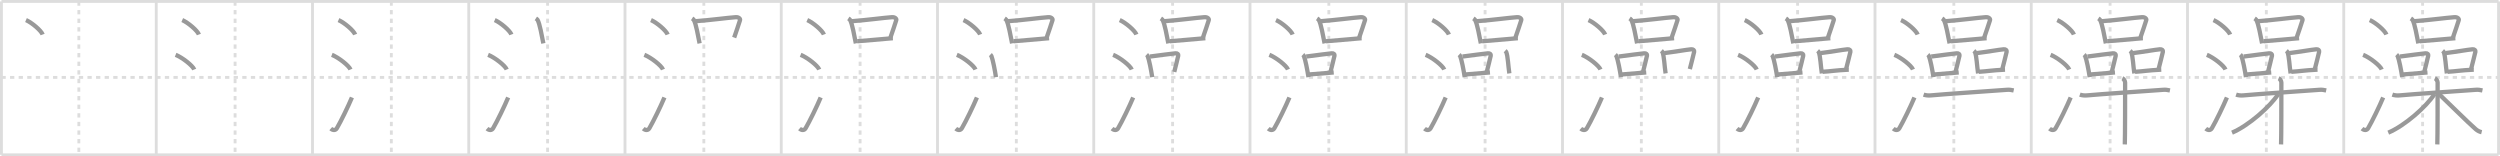 <svg width="1744px" height="109px" viewBox="0 0 1744 109" xmlns="http://www.w3.org/2000/svg" xmlns:xlink="http://www.w3.org/1999/xlink" xml:space="preserve" version="1.1" baseProfile="full">
<line x1="1" y1="1" x2="1743" y2="1" style="stroke:#ddd;stroke-width:2"></line>
<line x1="1" y1="1" x2="1" y2="108" style="stroke:#ddd;stroke-width:2"></line>
<line x1="1" y1="108" x2="1743" y2="108" style="stroke:#ddd;stroke-width:2"></line>
<line x1="1743" y1="1" x2="1743" y2="108" style="stroke:#ddd;stroke-width:2"></line>
<line x1="109" y1="1" x2="109" y2="108" style="stroke:#ddd;stroke-width:2"></line>
<line x1="218" y1="1" x2="218" y2="108" style="stroke:#ddd;stroke-width:2"></line>
<line x1="327" y1="1" x2="327" y2="108" style="stroke:#ddd;stroke-width:2"></line>
<line x1="436" y1="1" x2="436" y2="108" style="stroke:#ddd;stroke-width:2"></line>
<line x1="545" y1="1" x2="545" y2="108" style="stroke:#ddd;stroke-width:2"></line>
<line x1="654" y1="1" x2="654" y2="108" style="stroke:#ddd;stroke-width:2"></line>
<line x1="763" y1="1" x2="763" y2="108" style="stroke:#ddd;stroke-width:2"></line>
<line x1="872" y1="1" x2="872" y2="108" style="stroke:#ddd;stroke-width:2"></line>
<line x1="981" y1="1" x2="981" y2="108" style="stroke:#ddd;stroke-width:2"></line>
<line x1="1090" y1="1" x2="1090" y2="108" style="stroke:#ddd;stroke-width:2"></line>
<line x1="1199" y1="1" x2="1199" y2="108" style="stroke:#ddd;stroke-width:2"></line>
<line x1="1308" y1="1" x2="1308" y2="108" style="stroke:#ddd;stroke-width:2"></line>
<line x1="1417" y1="1" x2="1417" y2="108" style="stroke:#ddd;stroke-width:2"></line>
<line x1="1526" y1="1" x2="1526" y2="108" style="stroke:#ddd;stroke-width:2"></line>
<line x1="1635" y1="1" x2="1635" y2="108" style="stroke:#ddd;stroke-width:2"></line>
<line x1="1" y1="54" x2="1743" y2="54" style="stroke:#ddd;stroke-width:2;stroke-dasharray:3 3"></line>
<line x1="55" y1="1" x2="55" y2="108" style="stroke:#ddd;stroke-width:2;stroke-dasharray:3 3"></line>
<line x1="164" y1="1" x2="164" y2="108" style="stroke:#ddd;stroke-width:2;stroke-dasharray:3 3"></line>
<line x1="273" y1="1" x2="273" y2="108" style="stroke:#ddd;stroke-width:2;stroke-dasharray:3 3"></line>
<line x1="382" y1="1" x2="382" y2="108" style="stroke:#ddd;stroke-width:2;stroke-dasharray:3 3"></line>
<line x1="491" y1="1" x2="491" y2="108" style="stroke:#ddd;stroke-width:2;stroke-dasharray:3 3"></line>
<line x1="600" y1="1" x2="600" y2="108" style="stroke:#ddd;stroke-width:2;stroke-dasharray:3 3"></line>
<line x1="709" y1="1" x2="709" y2="108" style="stroke:#ddd;stroke-width:2;stroke-dasharray:3 3"></line>
<line x1="818" y1="1" x2="818" y2="108" style="stroke:#ddd;stroke-width:2;stroke-dasharray:3 3"></line>
<line x1="927" y1="1" x2="927" y2="108" style="stroke:#ddd;stroke-width:2;stroke-dasharray:3 3"></line>
<line x1="1036" y1="1" x2="1036" y2="108" style="stroke:#ddd;stroke-width:2;stroke-dasharray:3 3"></line>
<line x1="1145" y1="1" x2="1145" y2="108" style="stroke:#ddd;stroke-width:2;stroke-dasharray:3 3"></line>
<line x1="1254" y1="1" x2="1254" y2="108" style="stroke:#ddd;stroke-width:2;stroke-dasharray:3 3"></line>
<line x1="1363" y1="1" x2="1363" y2="108" style="stroke:#ddd;stroke-width:2;stroke-dasharray:3 3"></line>
<line x1="1472" y1="1" x2="1472" y2="108" style="stroke:#ddd;stroke-width:2;stroke-dasharray:3 3"></line>
<line x1="1581" y1="1" x2="1581" y2="108" style="stroke:#ddd;stroke-width:2;stroke-dasharray:3 3"></line>
<line x1="1690" y1="1" x2="1690" y2="108" style="stroke:#ddd;stroke-width:2;stroke-dasharray:3 3"></line>
<path d="M18.13,14c4.1,1.78,10.59,7.32,11.62,10.09" style="fill:none;stroke:#999;stroke-width:3"></path>

<path d="M127.13,14c4.1,1.78,10.59,7.32,11.62,10.09" style="fill:none;stroke:#999;stroke-width:3"></path>
<path d="M122.5,38.25c4.59,1.81,11.85,7.44,13,10.25" style="fill:none;stroke:#999;stroke-width:3"></path>

<path d="M236.13,14c4.1,1.78,10.59,7.32,11.62,10.09" style="fill:none;stroke:#999;stroke-width:3"></path>
<path d="M231.5,38.25c4.59,1.81,11.85,7.44,13,10.25" style="fill:none;stroke:#999;stroke-width:3"></path>
<path d="M230.75,89.71c1.5,1.31,3.31,1.36,4.25-0.25C237.75,84.75,243.0,74,245.5,68" style="fill:none;stroke:#999;stroke-width:3"></path>

<path d="M345.13,14c4.1,1.78,10.59,7.32,11.62,10.09" style="fill:none;stroke:#999;stroke-width:3"></path>
<path d="M340.5,38.25c4.59,1.81,11.85,7.44,13,10.25" style="fill:none;stroke:#999;stroke-width:3"></path>
<path d="M339.75,89.71c1.5,1.31,3.31,1.36,4.25-0.25C346.75,84.75,352.0,74,354.5,68" style="fill:none;stroke:#999;stroke-width:3"></path>
<path d="M373.79,12.87c0.48,0.31,0.97,0.56,1.18,0.94c1.67,3.03,2.93,11.02,4.07,16.46" style="fill:none;stroke:#999;stroke-width:3"></path>

<path d="M454.13,14c4.1,1.78,10.59,7.32,11.62,10.09" style="fill:none;stroke:#999;stroke-width:3"></path>
<path d="M449.5,38.25c4.59,1.81,11.85,7.44,13,10.25" style="fill:none;stroke:#999;stroke-width:3"></path>
<path d="M448.75,89.71c1.5,1.31,3.31,1.36,4.25-0.25C455.75,84.75,461.0,74,463.5,68" style="fill:none;stroke:#999;stroke-width:3"></path>
<path d="M482.79,12.87c0.48,0.31,0.97,0.56,1.18,0.94c1.67,3.03,2.93,11.02,4.07,16.46" style="fill:none;stroke:#999;stroke-width:3"></path>
<path d="M484.68,14.84C496.0,14,507.62,12.38,513.25,11.99c2.06-0.15,3.3,1.15,3,2.01c-1.22,3.54-2.28,7.32-4.09,12.21" style="fill:none;stroke:#999;stroke-width:3"></path>

<path d="M563.13,14c4.1,1.78,10.59,7.32,11.62,10.09" style="fill:none;stroke:#999;stroke-width:3"></path>
<path d="M558.5,38.25c4.59,1.81,11.85,7.44,13,10.25" style="fill:none;stroke:#999;stroke-width:3"></path>
<path d="M557.75,89.71c1.5,1.31,3.31,1.36,4.25-0.25C564.75,84.75,570.0,74,572.5,68" style="fill:none;stroke:#999;stroke-width:3"></path>
<path d="M591.79,12.87c0.48,0.31,0.97,0.56,1.18,0.94c1.67,3.03,2.93,11.02,4.07,16.46" style="fill:none;stroke:#999;stroke-width:3"></path>
<path d="M593.68,14.84C605.0,14,616.62,12.38,622.25,11.99c2.06-0.15,3.3,1.15,3,2.01c-1.22,3.54-2.28,7.32-4.09,12.21" style="fill:none;stroke:#999;stroke-width:3"></path>
<path d="M598.01,28.78c6.62-0.45,15.75-1.44,24.84-2.13" style="fill:none;stroke:#999;stroke-width:3"></path>

<path d="M672.13,14c4.1,1.78,10.59,7.32,11.62,10.09" style="fill:none;stroke:#999;stroke-width:3"></path>
<path d="M667.5,38.25c4.59,1.81,11.85,7.44,13,10.25" style="fill:none;stroke:#999;stroke-width:3"></path>
<path d="M666.75,89.71c1.5,1.31,3.31,1.36,4.25-0.25C673.75,84.75,679.0,74,681.5,68" style="fill:none;stroke:#999;stroke-width:3"></path>
<path d="M700.79,12.87c0.48,0.31,0.97,0.56,1.18,0.94c1.67,3.03,2.93,11.02,4.07,16.46" style="fill:none;stroke:#999;stroke-width:3"></path>
<path d="M702.68,14.84C714.0,14,725.62,12.38,731.25,11.99c2.06-0.15,3.3,1.15,3,2.01c-1.22,3.54-2.28,7.32-4.09,12.21" style="fill:none;stroke:#999;stroke-width:3"></path>
<path d="M707.01,28.78c6.62-0.45,15.75-1.44,24.84-2.13" style="fill:none;stroke:#999;stroke-width:3"></path>
<path d="M690.84,38.15c0.3,0.27,0.61,0.49,0.74,0.83c1.05,2.67,2.48,10.03,3.2,14.83" style="fill:none;stroke:#999;stroke-width:3"></path>

<path d="M781.13,14c4.1,1.78,10.59,7.32,11.62,10.09" style="fill:none;stroke:#999;stroke-width:3"></path>
<path d="M776.5,38.25c4.59,1.81,11.85,7.44,13,10.25" style="fill:none;stroke:#999;stroke-width:3"></path>
<path d="M775.75,89.71c1.5,1.31,3.31,1.36,4.25-0.25C782.75,84.75,788.0,74,790.5,68" style="fill:none;stroke:#999;stroke-width:3"></path>
<path d="M809.79,12.87c0.48,0.31,0.97,0.56,1.18,0.94c1.67,3.03,2.93,11.02,4.07,16.46" style="fill:none;stroke:#999;stroke-width:3"></path>
<path d="M811.68,14.84C823.0,14,834.62,12.38,840.25,11.99c2.06-0.15,3.3,1.15,3,2.01c-1.22,3.54-2.28,7.32-4.09,12.21" style="fill:none;stroke:#999;stroke-width:3"></path>
<path d="M816.01,28.78c6.62-0.45,15.75-1.44,24.84-2.13" style="fill:none;stroke:#999;stroke-width:3"></path>
<path d="M799.84,38.15c0.3,0.27,0.61,0.49,0.74,0.83c1.05,2.67,2.48,10.03,3.2,14.83" style="fill:none;stroke:#999;stroke-width:3"></path>
<path d="M802.22,39.44c7.65-0.98,14.33-1.9,17.86-2.25c1.29-0.13,2.07,0.76,1.89,1.51c-0.77,3.12-1.66,7.14-2.8,11.45" style="fill:none;stroke:#999;stroke-width:3"></path>

<path d="M890.13,14c4.1,1.78,10.59,7.32,11.62,10.09" style="fill:none;stroke:#999;stroke-width:3"></path>
<path d="M885.5,38.25c4.59,1.81,11.85,7.44,13,10.25" style="fill:none;stroke:#999;stroke-width:3"></path>
<path d="M884.75,89.71c1.5,1.31,3.31,1.36,4.25-0.25C891.75,84.75,897.0,74,899.5,68" style="fill:none;stroke:#999;stroke-width:3"></path>
<path d="M918.79,12.87c0.48,0.31,0.97,0.56,1.18,0.94c1.67,3.03,2.93,11.02,4.07,16.46" style="fill:none;stroke:#999;stroke-width:3"></path>
<path d="M920.68,14.84C932.0,14,943.62,12.38,949.25,11.99c2.06-0.15,3.3,1.15,3,2.01c-1.22,3.54-2.28,7.32-4.09,12.21" style="fill:none;stroke:#999;stroke-width:3"></path>
<path d="M925.01,28.78c6.62-0.45,15.75-1.44,24.84-2.13" style="fill:none;stroke:#999;stroke-width:3"></path>
<path d="M908.84,38.15c0.3,0.27,0.61,0.49,0.74,0.83c1.05,2.67,2.48,10.03,3.2,14.83" style="fill:none;stroke:#999;stroke-width:3"></path>
<path d="M911.22,39.44c7.65-0.98,14.33-1.9,17.86-2.25c1.29-0.13,2.07,0.76,1.89,1.51c-0.77,3.12-1.66,7.14-2.8,11.45" style="fill:none;stroke:#999;stroke-width:3"></path>
<path d="M912.92,51.97c4.16-0.4,9.74-0.85,17.49-1.44" style="fill:none;stroke:#999;stroke-width:3"></path>

<path d="M999.13,14c4.1,1.78,10.59,7.32,11.62,10.09" style="fill:none;stroke:#999;stroke-width:3"></path>
<path d="M994.5,38.25c4.59,1.81,11.85,7.44,13,10.25" style="fill:none;stroke:#999;stroke-width:3"></path>
<path d="M993.75,89.71c1.5,1.31,3.31,1.36,4.25-0.25C1000.75,84.75,1006.0,74,1008.5,68" style="fill:none;stroke:#999;stroke-width:3"></path>
<path d="M1027.79,12.87c0.48,0.31,0.97,0.56,1.18,0.94c1.67,3.03,2.93,11.02,4.07,16.46" style="fill:none;stroke:#999;stroke-width:3"></path>
<path d="M1029.68,14.84C1041.0,14,1052.62,12.38,1058.25,11.99c2.06-0.15,3.3,1.15,3,2.01c-1.22,3.54-2.28,7.32-4.09,12.21" style="fill:none;stroke:#999;stroke-width:3"></path>
<path d="M1034.01,28.78c6.62-0.45,15.75-1.44,24.84-2.13" style="fill:none;stroke:#999;stroke-width:3"></path>
<path d="M1017.84,38.15c0.3,0.27,0.61,0.49,0.74,0.83c1.05,2.67,2.48,10.03,3.2,14.83" style="fill:none;stroke:#999;stroke-width:3"></path>
<path d="M1020.22,39.44c7.65-0.98,14.33-1.9,17.86-2.25c1.29-0.13,2.07,0.76,1.89,1.51c-0.77,3.12-1.66,7.14-2.8,11.45" style="fill:none;stroke:#999;stroke-width:3"></path>
<path d="M1021.92,51.97c4.16-0.4,9.74-0.85,17.49-1.44" style="fill:none;stroke:#999;stroke-width:3"></path>
<path d="M1049.95,35.44c0.33,0.29,0.67,0.52,0.81,0.88c1.14,2.83,1.38,9.81,2.16,14.89" style="fill:none;stroke:#999;stroke-width:3"></path>

<path d="M1108.13,14c4.1,1.78,10.59,7.32,11.62,10.09" style="fill:none;stroke:#999;stroke-width:3"></path>
<path d="M1103.5,38.25c4.59,1.81,11.85,7.44,13,10.25" style="fill:none;stroke:#999;stroke-width:3"></path>
<path d="M1102.75,89.71c1.5,1.31,3.31,1.36,4.25-0.25C1109.75,84.75,1115.0,74,1117.5,68" style="fill:none;stroke:#999;stroke-width:3"></path>
<path d="M1136.79,12.87c0.48,0.31,0.97,0.56,1.18,0.94c1.67,3.03,2.93,11.02,4.07,16.46" style="fill:none;stroke:#999;stroke-width:3"></path>
<path d="M1138.68,14.84C1150.0,14,1161.62,12.38,1167.25,11.99c2.06-0.15,3.3,1.15,3,2.01c-1.22,3.54-2.28,7.32-4.09,12.21" style="fill:none;stroke:#999;stroke-width:3"></path>
<path d="M1143.01,28.78c6.62-0.45,15.75-1.44,24.84-2.13" style="fill:none;stroke:#999;stroke-width:3"></path>
<path d="M1126.84,38.15c0.3,0.27,0.61,0.49,0.74,0.83c1.05,2.67,2.48,10.03,3.2,14.83" style="fill:none;stroke:#999;stroke-width:3"></path>
<path d="M1129.22,39.44c7.65-0.98,14.33-1.9,17.86-2.25c1.29-0.13,2.07,0.76,1.89,1.51c-0.77,3.12-1.66,7.14-2.8,11.45" style="fill:none;stroke:#999;stroke-width:3"></path>
<path d="M1130.92,51.97c4.16-0.4,9.74-0.85,17.49-1.44" style="fill:none;stroke:#999;stroke-width:3"></path>
<path d="M1158.95,35.44c0.33,0.29,0.67,0.52,0.81,0.88c1.14,2.83,1.38,9.81,2.16,14.89" style="fill:none;stroke:#999;stroke-width:3"></path>
<path d="M1161.0,37.04c8.33-1.04,14.96-2.29,18.82-2.66c1.41-0.14,2.25,0.8,2.05,1.6c-0.83,3.3-1.81,7.64-3.05,12.21" style="fill:none;stroke:#999;stroke-width:3"></path>

<path d="M1217.13,14c4.1,1.78,10.59,7.32,11.62,10.09" style="fill:none;stroke:#999;stroke-width:3"></path>
<path d="M1212.5,38.25c4.59,1.81,11.85,7.44,13,10.25" style="fill:none;stroke:#999;stroke-width:3"></path>
<path d="M1211.75,89.71c1.5,1.31,3.31,1.36,4.25-0.25C1218.75,84.75,1224.0,74,1226.5,68" style="fill:none;stroke:#999;stroke-width:3"></path>
<path d="M1245.79,12.87c0.48,0.31,0.97,0.56,1.18,0.94c1.67,3.03,2.93,11.02,4.07,16.46" style="fill:none;stroke:#999;stroke-width:3"></path>
<path d="M1247.68,14.84C1259.0,14,1270.62,12.38,1276.25,11.99c2.06-0.15,3.3,1.15,3,2.01c-1.22,3.54-2.28,7.32-4.09,12.21" style="fill:none;stroke:#999;stroke-width:3"></path>
<path d="M1252.01,28.78c6.62-0.45,15.75-1.44,24.84-2.13" style="fill:none;stroke:#999;stroke-width:3"></path>
<path d="M1235.84,38.15c0.3,0.27,0.61,0.49,0.74,0.83c1.05,2.67,2.48,10.03,3.2,14.83" style="fill:none;stroke:#999;stroke-width:3"></path>
<path d="M1238.22,39.44c7.65-0.98,14.33-1.9,17.86-2.25c1.29-0.13,2.07,0.76,1.89,1.51c-0.77,3.12-1.66,7.14-2.8,11.45" style="fill:none;stroke:#999;stroke-width:3"></path>
<path d="M1239.92,51.97c4.16-0.4,9.74-0.85,17.49-1.44" style="fill:none;stroke:#999;stroke-width:3"></path>
<path d="M1267.95,35.44c0.33,0.29,0.67,0.52,0.81,0.88c1.14,2.83,1.38,9.81,2.16,14.89" style="fill:none;stroke:#999;stroke-width:3"></path>
<path d="M1270.0,37.04c8.33-1.04,14.96-2.29,18.82-2.66c1.41-0.14,2.25,0.8,2.05,1.6c-0.83,3.3-1.81,7.64-3.05,12.21" style="fill:none;stroke:#999;stroke-width:3"></path>
<path d="M1271.43,50.08c6.3-0.36,8.45-1,18.27-1.48" style="fill:none;stroke:#999;stroke-width:3"></path>

<path d="M1326.13,14c4.1,1.78,10.59,7.32,11.62,10.09" style="fill:none;stroke:#999;stroke-width:3"></path>
<path d="M1321.5,38.25c4.59,1.81,11.85,7.44,13,10.25" style="fill:none;stroke:#999;stroke-width:3"></path>
<path d="M1320.75,89.71c1.5,1.31,3.31,1.36,4.25-0.25C1327.75,84.75,1333.0,74,1335.5,68" style="fill:none;stroke:#999;stroke-width:3"></path>
<path d="M1354.79,12.87c0.48,0.31,0.97,0.56,1.18,0.94c1.67,3.03,2.93,11.02,4.07,16.46" style="fill:none;stroke:#999;stroke-width:3"></path>
<path d="M1356.68,14.84C1368.0,14,1379.62,12.38,1385.25,11.99c2.06-0.15,3.3,1.15,3,2.01c-1.22,3.54-2.28,7.32-4.09,12.21" style="fill:none;stroke:#999;stroke-width:3"></path>
<path d="M1361.01,28.78c6.62-0.45,15.75-1.44,24.84-2.13" style="fill:none;stroke:#999;stroke-width:3"></path>
<path d="M1344.84,38.15c0.3,0.27,0.61,0.49,0.74,0.83c1.05,2.67,2.48,10.03,3.2,14.83" style="fill:none;stroke:#999;stroke-width:3"></path>
<path d="M1347.22,39.44c7.65-0.98,14.33-1.9,17.86-2.25c1.29-0.13,2.07,0.76,1.89,1.51c-0.77,3.12-1.66,7.14-2.8,11.45" style="fill:none;stroke:#999;stroke-width:3"></path>
<path d="M1348.92,51.97c4.16-0.4,9.74-0.85,17.49-1.44" style="fill:none;stroke:#999;stroke-width:3"></path>
<path d="M1376.95,35.44c0.33,0.29,0.67,0.52,0.81,0.88c1.14,2.83,1.38,9.81,2.16,14.89" style="fill:none;stroke:#999;stroke-width:3"></path>
<path d="M1379.0,37.04c8.33-1.04,14.96-2.29,18.82-2.66c1.41-0.14,2.25,0.8,2.05,1.6c-0.83,3.3-1.81,7.64-3.05,12.21" style="fill:none;stroke:#999;stroke-width:3"></path>
<path d="M1380.43,50.08c6.3-0.36,8.45-1,18.27-1.48" style="fill:none;stroke:#999;stroke-width:3"></path>
<path d="M1341.91,66.01c1.55,0.53,3.32,0.7,5.1,0.53c9.09-0.87,39.34-2.88,53.09-3.9c1.77-0.13,2.88,0.09,4.65,0.46" style="fill:none;stroke:#999;stroke-width:3"></path>

<path d="M1435.13,14c4.1,1.78,10.59,7.32,11.62,10.09" style="fill:none;stroke:#999;stroke-width:3"></path>
<path d="M1430.5,38.25c4.59,1.81,11.85,7.44,13,10.25" style="fill:none;stroke:#999;stroke-width:3"></path>
<path d="M1429.75,89.71c1.5,1.31,3.31,1.36,4.25-0.25C1436.75,84.75,1442.0,74,1444.5,68" style="fill:none;stroke:#999;stroke-width:3"></path>
<path d="M1463.79,12.87c0.48,0.31,0.97,0.56,1.18,0.94c1.67,3.03,2.93,11.02,4.07,16.46" style="fill:none;stroke:#999;stroke-width:3"></path>
<path d="M1465.68,14.84C1477.0,14,1488.62,12.38,1494.25,11.99c2.06-0.15,3.3,1.15,3,2.01c-1.22,3.54-2.28,7.32-4.09,12.21" style="fill:none;stroke:#999;stroke-width:3"></path>
<path d="M1470.01,28.78c6.62-0.45,15.75-1.44,24.84-2.13" style="fill:none;stroke:#999;stroke-width:3"></path>
<path d="M1453.84,38.15c0.3,0.27,0.61,0.49,0.74,0.83c1.05,2.67,2.48,10.03,3.2,14.83" style="fill:none;stroke:#999;stroke-width:3"></path>
<path d="M1456.22,39.44c7.65-0.98,14.33-1.9,17.86-2.25c1.29-0.13,2.07,0.76,1.89,1.51c-0.77,3.12-1.66,7.14-2.8,11.45" style="fill:none;stroke:#999;stroke-width:3"></path>
<path d="M1457.92,51.97c4.16-0.4,9.74-0.85,17.49-1.44" style="fill:none;stroke:#999;stroke-width:3"></path>
<path d="M1485.95,35.44c0.33,0.29,0.67,0.52,0.81,0.88c1.14,2.83,1.38,9.81,2.16,14.89" style="fill:none;stroke:#999;stroke-width:3"></path>
<path d="M1488.0,37.04c8.33-1.04,14.96-2.29,18.82-2.66c1.41-0.14,2.25,0.8,2.05,1.6c-0.83,3.3-1.81,7.64-3.05,12.21" style="fill:none;stroke:#999;stroke-width:3"></path>
<path d="M1489.43,50.08c6.3-0.36,8.45-1,18.27-1.48" style="fill:none;stroke:#999;stroke-width:3"></path>
<path d="M1450.91,66.01c1.55,0.53,3.32,0.7,5.1,0.53c9.09-0.87,39.34-2.88,53.09-3.9c1.77-0.13,2.88,0.09,4.65,0.46" style="fill:none;stroke:#999;stroke-width:3"></path>
<path d="M1480.57,54.57c1.06,0.46,1.91,2.06,1.91,3.02c0,9.74,0,37.36-0.21,43.16" style="fill:none;stroke:#999;stroke-width:3"></path>

<path d="M1544.13,14c4.1,1.78,10.59,7.32,11.62,10.09" style="fill:none;stroke:#999;stroke-width:3"></path>
<path d="M1539.5,38.25c4.59,1.81,11.85,7.44,13,10.25" style="fill:none;stroke:#999;stroke-width:3"></path>
<path d="M1538.75,89.71c1.5,1.31,3.31,1.36,4.25-0.25C1545.75,84.75,1551.0,74,1553.5,68" style="fill:none;stroke:#999;stroke-width:3"></path>
<path d="M1572.79,12.87c0.48,0.31,0.97,0.56,1.18,0.94c1.67,3.03,2.93,11.02,4.07,16.46" style="fill:none;stroke:#999;stroke-width:3"></path>
<path d="M1574.68,14.84C1586.0,14,1597.62,12.38,1603.25,11.99c2.06-0.15,3.3,1.15,3,2.01c-1.22,3.54-2.28,7.32-4.09,12.21" style="fill:none;stroke:#999;stroke-width:3"></path>
<path d="M1579.01,28.78c6.62-0.45,15.75-1.44,24.84-2.13" style="fill:none;stroke:#999;stroke-width:3"></path>
<path d="M1562.84,38.15c0.3,0.27,0.61,0.49,0.74,0.83c1.05,2.67,2.48,10.03,3.2,14.83" style="fill:none;stroke:#999;stroke-width:3"></path>
<path d="M1565.22,39.44c7.65-0.98,14.33-1.9,17.86-2.25c1.29-0.13,2.07,0.76,1.89,1.51c-0.77,3.12-1.66,7.14-2.8,11.45" style="fill:none;stroke:#999;stroke-width:3"></path>
<path d="M1566.92,51.97c4.16-0.4,9.74-0.85,17.49-1.44" style="fill:none;stroke:#999;stroke-width:3"></path>
<path d="M1594.95,35.44c0.33,0.29,0.67,0.52,0.81,0.88c1.14,2.83,1.38,9.81,2.16,14.89" style="fill:none;stroke:#999;stroke-width:3"></path>
<path d="M1597.0,37.04c8.33-1.04,14.96-2.29,18.82-2.66c1.41-0.14,2.25,0.8,2.05,1.6c-0.83,3.3-1.81,7.64-3.05,12.21" style="fill:none;stroke:#999;stroke-width:3"></path>
<path d="M1598.43,50.08c6.3-0.36,8.45-1,18.27-1.48" style="fill:none;stroke:#999;stroke-width:3"></path>
<path d="M1559.91,66.01c1.55,0.53,3.32,0.7,5.1,0.53c9.09-0.87,39.34-2.88,53.09-3.9c1.77-0.13,2.88,0.09,4.65,0.46" style="fill:none;stroke:#999;stroke-width:3"></path>
<path d="M1589.57,54.57c1.06,0.46,1.91,2.06,1.91,3.02c0,9.74,0,37.36-0.21,43.16" style="fill:none;stroke:#999;stroke-width:3"></path>
<path d="M1589.29,65.64c-5.6,8.7-20.6,21.98-32.24,26.91" style="fill:none;stroke:#999;stroke-width:3"></path>

<path d="M1653.13,14c4.1,1.78,10.59,7.32,11.62,10.09" style="fill:none;stroke:#999;stroke-width:3"></path>
<path d="M1648.5,38.25c4.59,1.81,11.85,7.44,13,10.25" style="fill:none;stroke:#999;stroke-width:3"></path>
<path d="M1647.75,89.71c1.5,1.31,3.31,1.36,4.25-0.25C1654.75,84.75,1660.0,74,1662.5,68" style="fill:none;stroke:#999;stroke-width:3"></path>
<path d="M1681.79,12.87c0.48,0.31,0.97,0.56,1.18,0.94c1.67,3.03,2.93,11.02,4.07,16.46" style="fill:none;stroke:#999;stroke-width:3"></path>
<path d="M1683.68,14.84C1695.0,14,1706.62,12.38,1712.25,11.99c2.06-0.15,3.3,1.15,3,2.01c-1.22,3.54-2.28,7.32-4.09,12.21" style="fill:none;stroke:#999;stroke-width:3"></path>
<path d="M1688.01,28.78c6.62-0.45,15.75-1.44,24.84-2.13" style="fill:none;stroke:#999;stroke-width:3"></path>
<path d="M1671.84,38.15c0.3,0.27,0.61,0.49,0.74,0.83c1.05,2.67,2.48,10.03,3.2,14.83" style="fill:none;stroke:#999;stroke-width:3"></path>
<path d="M1674.22,39.44c7.65-0.98,14.33-1.9,17.86-2.25c1.29-0.13,2.07,0.76,1.89,1.51c-0.77,3.12-1.66,7.14-2.8,11.45" style="fill:none;stroke:#999;stroke-width:3"></path>
<path d="M1675.92,51.97c4.16-0.4,9.74-0.85,17.49-1.44" style="fill:none;stroke:#999;stroke-width:3"></path>
<path d="M1703.95,35.44c0.33,0.29,0.67,0.52,0.81,0.88c1.14,2.83,1.38,9.81,2.16,14.89" style="fill:none;stroke:#999;stroke-width:3"></path>
<path d="M1706.0,37.04c8.33-1.04,14.96-2.29,18.82-2.66c1.41-0.14,2.25,0.8,2.05,1.6c-0.83,3.3-1.81,7.64-3.05,12.21" style="fill:none;stroke:#999;stroke-width:3"></path>
<path d="M1707.43,50.08c6.3-0.36,8.45-1,18.27-1.48" style="fill:none;stroke:#999;stroke-width:3"></path>
<path d="M1668.91,66.01c1.55,0.53,3.32,0.7,5.1,0.53c9.09-0.87,39.34-2.88,53.09-3.9c1.77-0.13,2.88,0.09,4.65,0.46" style="fill:none;stroke:#999;stroke-width:3"></path>
<path d="M1698.57,54.57c1.06,0.46,1.91,2.06,1.91,3.02c0,9.74,0,37.36-0.21,43.16" style="fill:none;stroke:#999;stroke-width:3"></path>
<path d="M1698.29,65.64c-5.6,8.7-20.6,21.98-32.24,26.91" style="fill:none;stroke:#999;stroke-width:3"></path>
<path d="M1700.75,64.94c3.88,3.6,22.14,21.68,26.36,25.22c1.43,1.2,2.66,1.72,4.09,2.06" style="fill:none;stroke:#999;stroke-width:3"></path>

</svg>